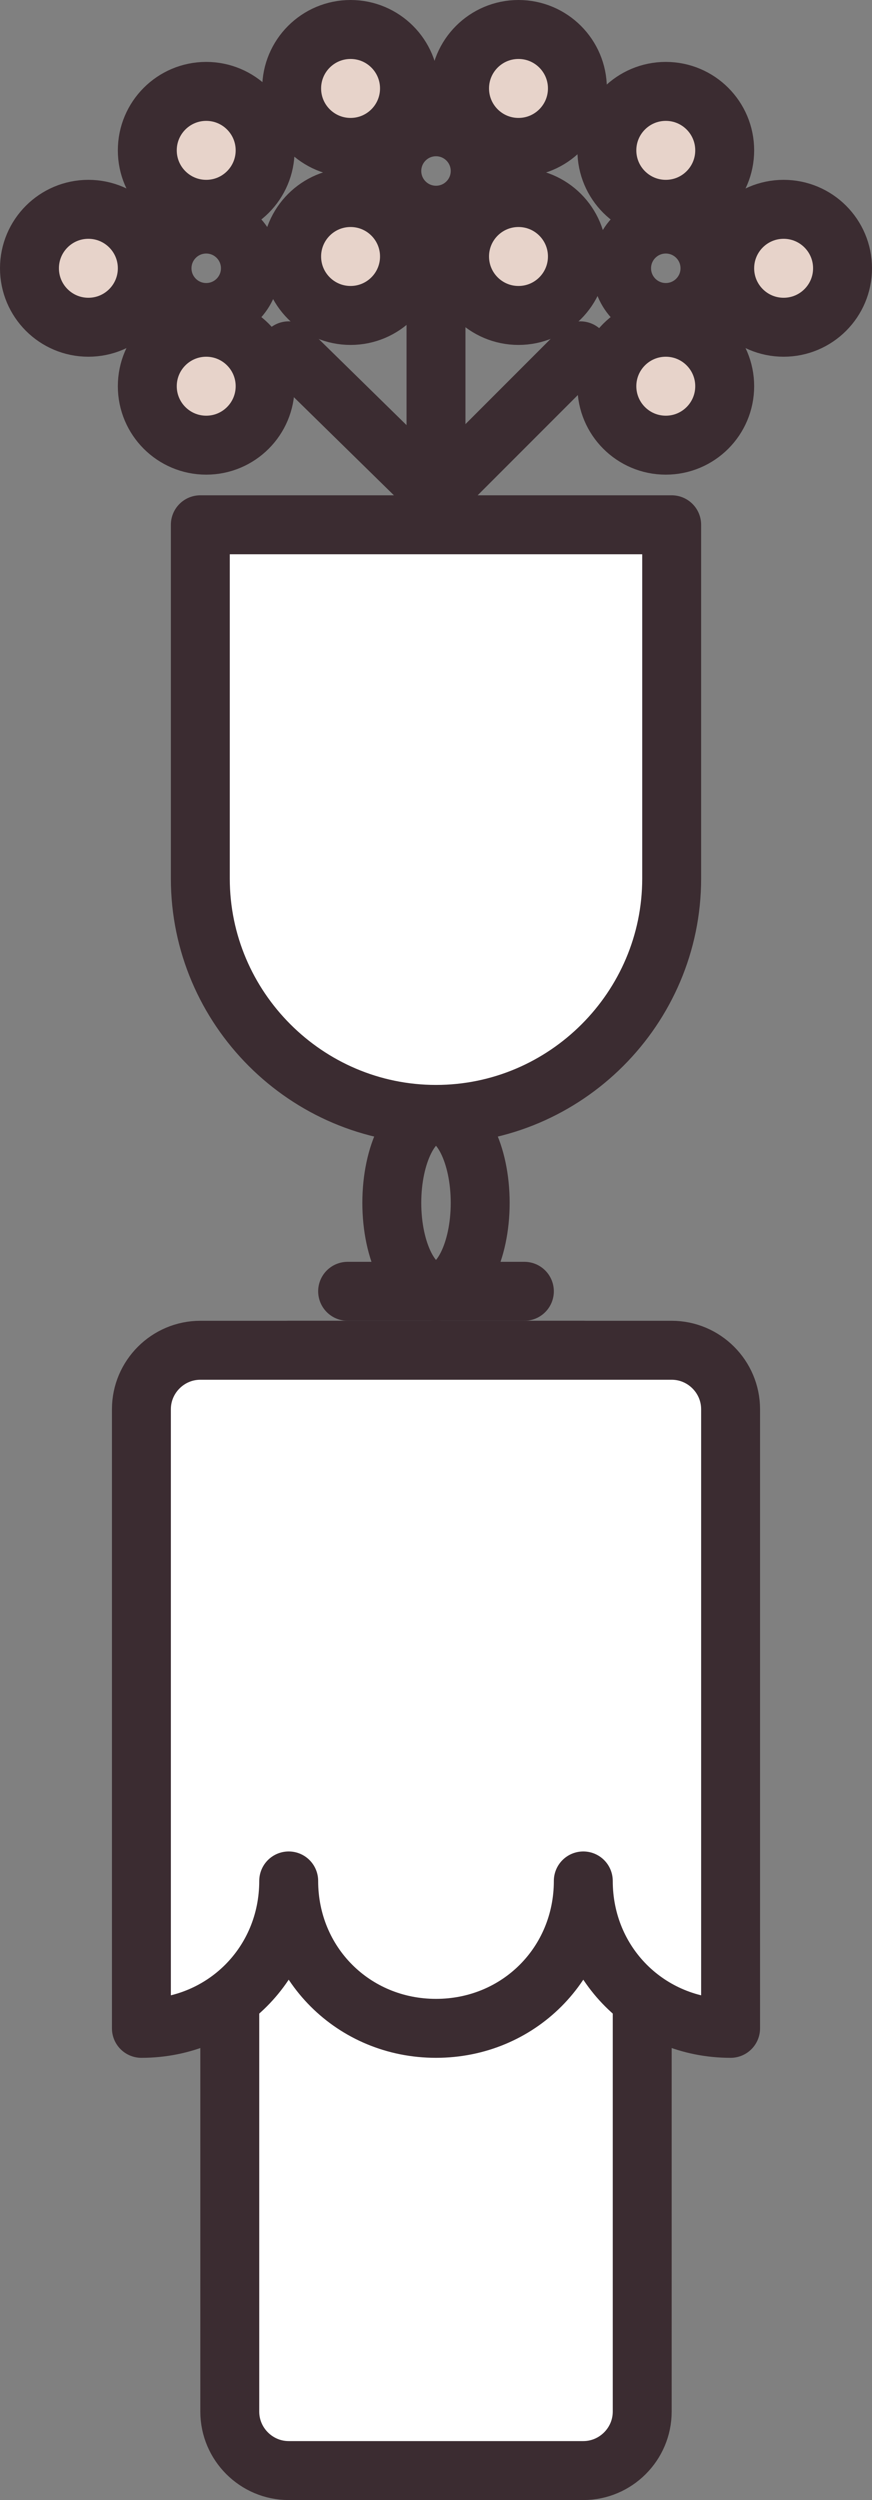 <?xml version="1.0" encoding="utf-8"?>
<!-- Generator: Adobe Illustrator 18.0.0, SVG Export Plug-In . SVG Version: 6.00 Build 0)  -->
<!DOCTYPE svg PUBLIC "-//W3C//DTD SVG 1.1//EN" "http://www.w3.org/Graphics/SVG/1.1/DTD/svg11.dtd">
<svg version="1.1" id="Слой_1" xmlns="http://www.w3.org/2000/svg" xmlns:xlink="http://www.w3.org/1999/xlink" x="0px" y="0px"
	 viewBox="0 0 29.6 84.8" enable-background="new 0 0 29.6 84.8" xml:space="preserve">
<rect x="0" y="0" width="29.6" height="84.8" fill="#808080" stroke="none"/>
<line fill="none" stroke="#3B2C31" stroke-width="2" stroke-linecap="round" stroke-linejoin="round" stroke-miterlimit="10" x1="11.8" y1="43.8" x2="17.8" y2="43.8"/>
<ellipse fill="none" stroke="#3B2C31" stroke-width="2" stroke-linecap="round" stroke-linejoin="round" stroke-miterlimit="10" cx="14.8" cy="40.8" rx="1.5" ry="3"/>
<g>
	
		<line fill="none" stroke="#3B2C31" stroke-width="2" stroke-linecap="round" stroke-linejoin="round" stroke-miterlimit="10" x1="14.8" y1="16.8" x2="19.7" y2="11.9"/>
	
		<circle fill="#E7D3CA" stroke="#3B2C31" stroke-width="2" stroke-linecap="round" stroke-linejoin="round" stroke-miterlimit="10" cx="22.6" cy="5.1" r="2"/>
	
		<circle fill="#E7D3CA" stroke="#3B2C31" stroke-width="2" stroke-linecap="round" stroke-linejoin="round" stroke-miterlimit="10" cx="22.6" cy="13.1" r="2"/>
	
		<circle fill="#E7D3CA" stroke="#3B2C31" stroke-width="2" stroke-linecap="round" stroke-linejoin="round" stroke-miterlimit="10" cx="26.6" cy="9.1" r="2"/>
	
		<circle fill="none" stroke="#3B2C31" stroke-width="2" stroke-linecap="round" stroke-linejoin="round" stroke-miterlimit="10" cx="22.6" cy="9.1" r="1.5"/>
</g>
<g>
	
		<line fill="none" stroke="#3B2C31" stroke-width="2" stroke-linecap="round" stroke-linejoin="round" stroke-miterlimit="10" x1="14.8" y1="16.8" x2="9.8" y2="11.9"/>
	
		<circle fill="#E7D3CA" stroke="#3B2C31" stroke-width="2" stroke-linecap="round" stroke-linejoin="round" stroke-miterlimit="10" cx="3" cy="9.1" r="2"/>
	
		<circle fill="#E7D3CA" stroke="#3B2C31" stroke-width="2" stroke-linecap="round" stroke-linejoin="round" stroke-miterlimit="10" cx="7" cy="13.1" r="2"/>
	
		<circle fill="#E7D3CA" stroke="#3B2C31" stroke-width="2" stroke-linecap="round" stroke-linejoin="round" stroke-miterlimit="10" cx="7" cy="5.1" r="2"/>
	
		<circle fill="none" stroke="#3B2C31" stroke-width="2" stroke-linecap="round" stroke-linejoin="round" stroke-miterlimit="10" cx="7" cy="9.1" r="1.5"/>
</g>
<g>
	
		<line fill="none" stroke="#3B2C31" stroke-width="2" stroke-linecap="round" stroke-linejoin="round" stroke-miterlimit="10" x1="14.8" y1="16.8" x2="14.8" y2="9.8"/>
	
		<circle fill="#E7D3CA" stroke="#3B2C31" stroke-width="2" stroke-linecap="round" stroke-linejoin="round" stroke-miterlimit="10" cx="11.9" cy="3" r="2"/>
	
		<circle fill="#E7D3CA" stroke="#3B2C31" stroke-width="2" stroke-linecap="round" stroke-linejoin="round" stroke-miterlimit="10" cx="17.6" cy="8.7" r="2"/>
	
		<circle fill="#E7D3CA" stroke="#3B2C31" stroke-width="2" stroke-linecap="round" stroke-linejoin="round" stroke-miterlimit="10" cx="11.9" cy="8.7" r="2"/>
	
		<circle fill="#E7D3CA" stroke="#3B2C31" stroke-width="2" stroke-linecap="round" stroke-linejoin="round" stroke-miterlimit="10" cx="17.6" cy="3" r="2"/>
	
		<circle fill="none" stroke="#3B2C31" stroke-width="2" stroke-linecap="round" stroke-linejoin="round" stroke-miterlimit="10" cx="14.8" cy="5.8" r="1.5"/>
</g>
<path fill="#FFFFFF" stroke="#3B2C31" stroke-width="2" stroke-linecap="round" stroke-linejoin="round" stroke-miterlimit="10" d="
	M6.8,17.8v12c0,4.4,3.6,8,8,8h0c4.4,0,8-3.6,8-8v-12H6.8z"/>
<path fill="#FFFFFF" stroke="#3B2C31" stroke-width="2" stroke-linecap="round" stroke-linejoin="round" stroke-miterlimit="10" d="
	M19.8,45.8h-10c-1.1,0-2,0.9-2,2v34c0,1.1,0.9,2,2,2h10c1.1,0,2-0.9,2-2v-34C21.8,46.7,20.9,45.8,19.8,45.8z"/>
<path fill="#FFFFFF" stroke="#3B2C31" stroke-width="2" stroke-linecap="round" stroke-linejoin="round" stroke-miterlimit="10" d="
	M24.8,68.8c-2.8,0-5-2.2-5-5c0,2.8-2.2,5-5,5s-5-2.2-5-5c0,2.8-2.2,5-5,5v-21c0-1.1,0.9-2,2-2h16c1.1,0,2,0.9,2,2V68.8z"/>
</svg>
